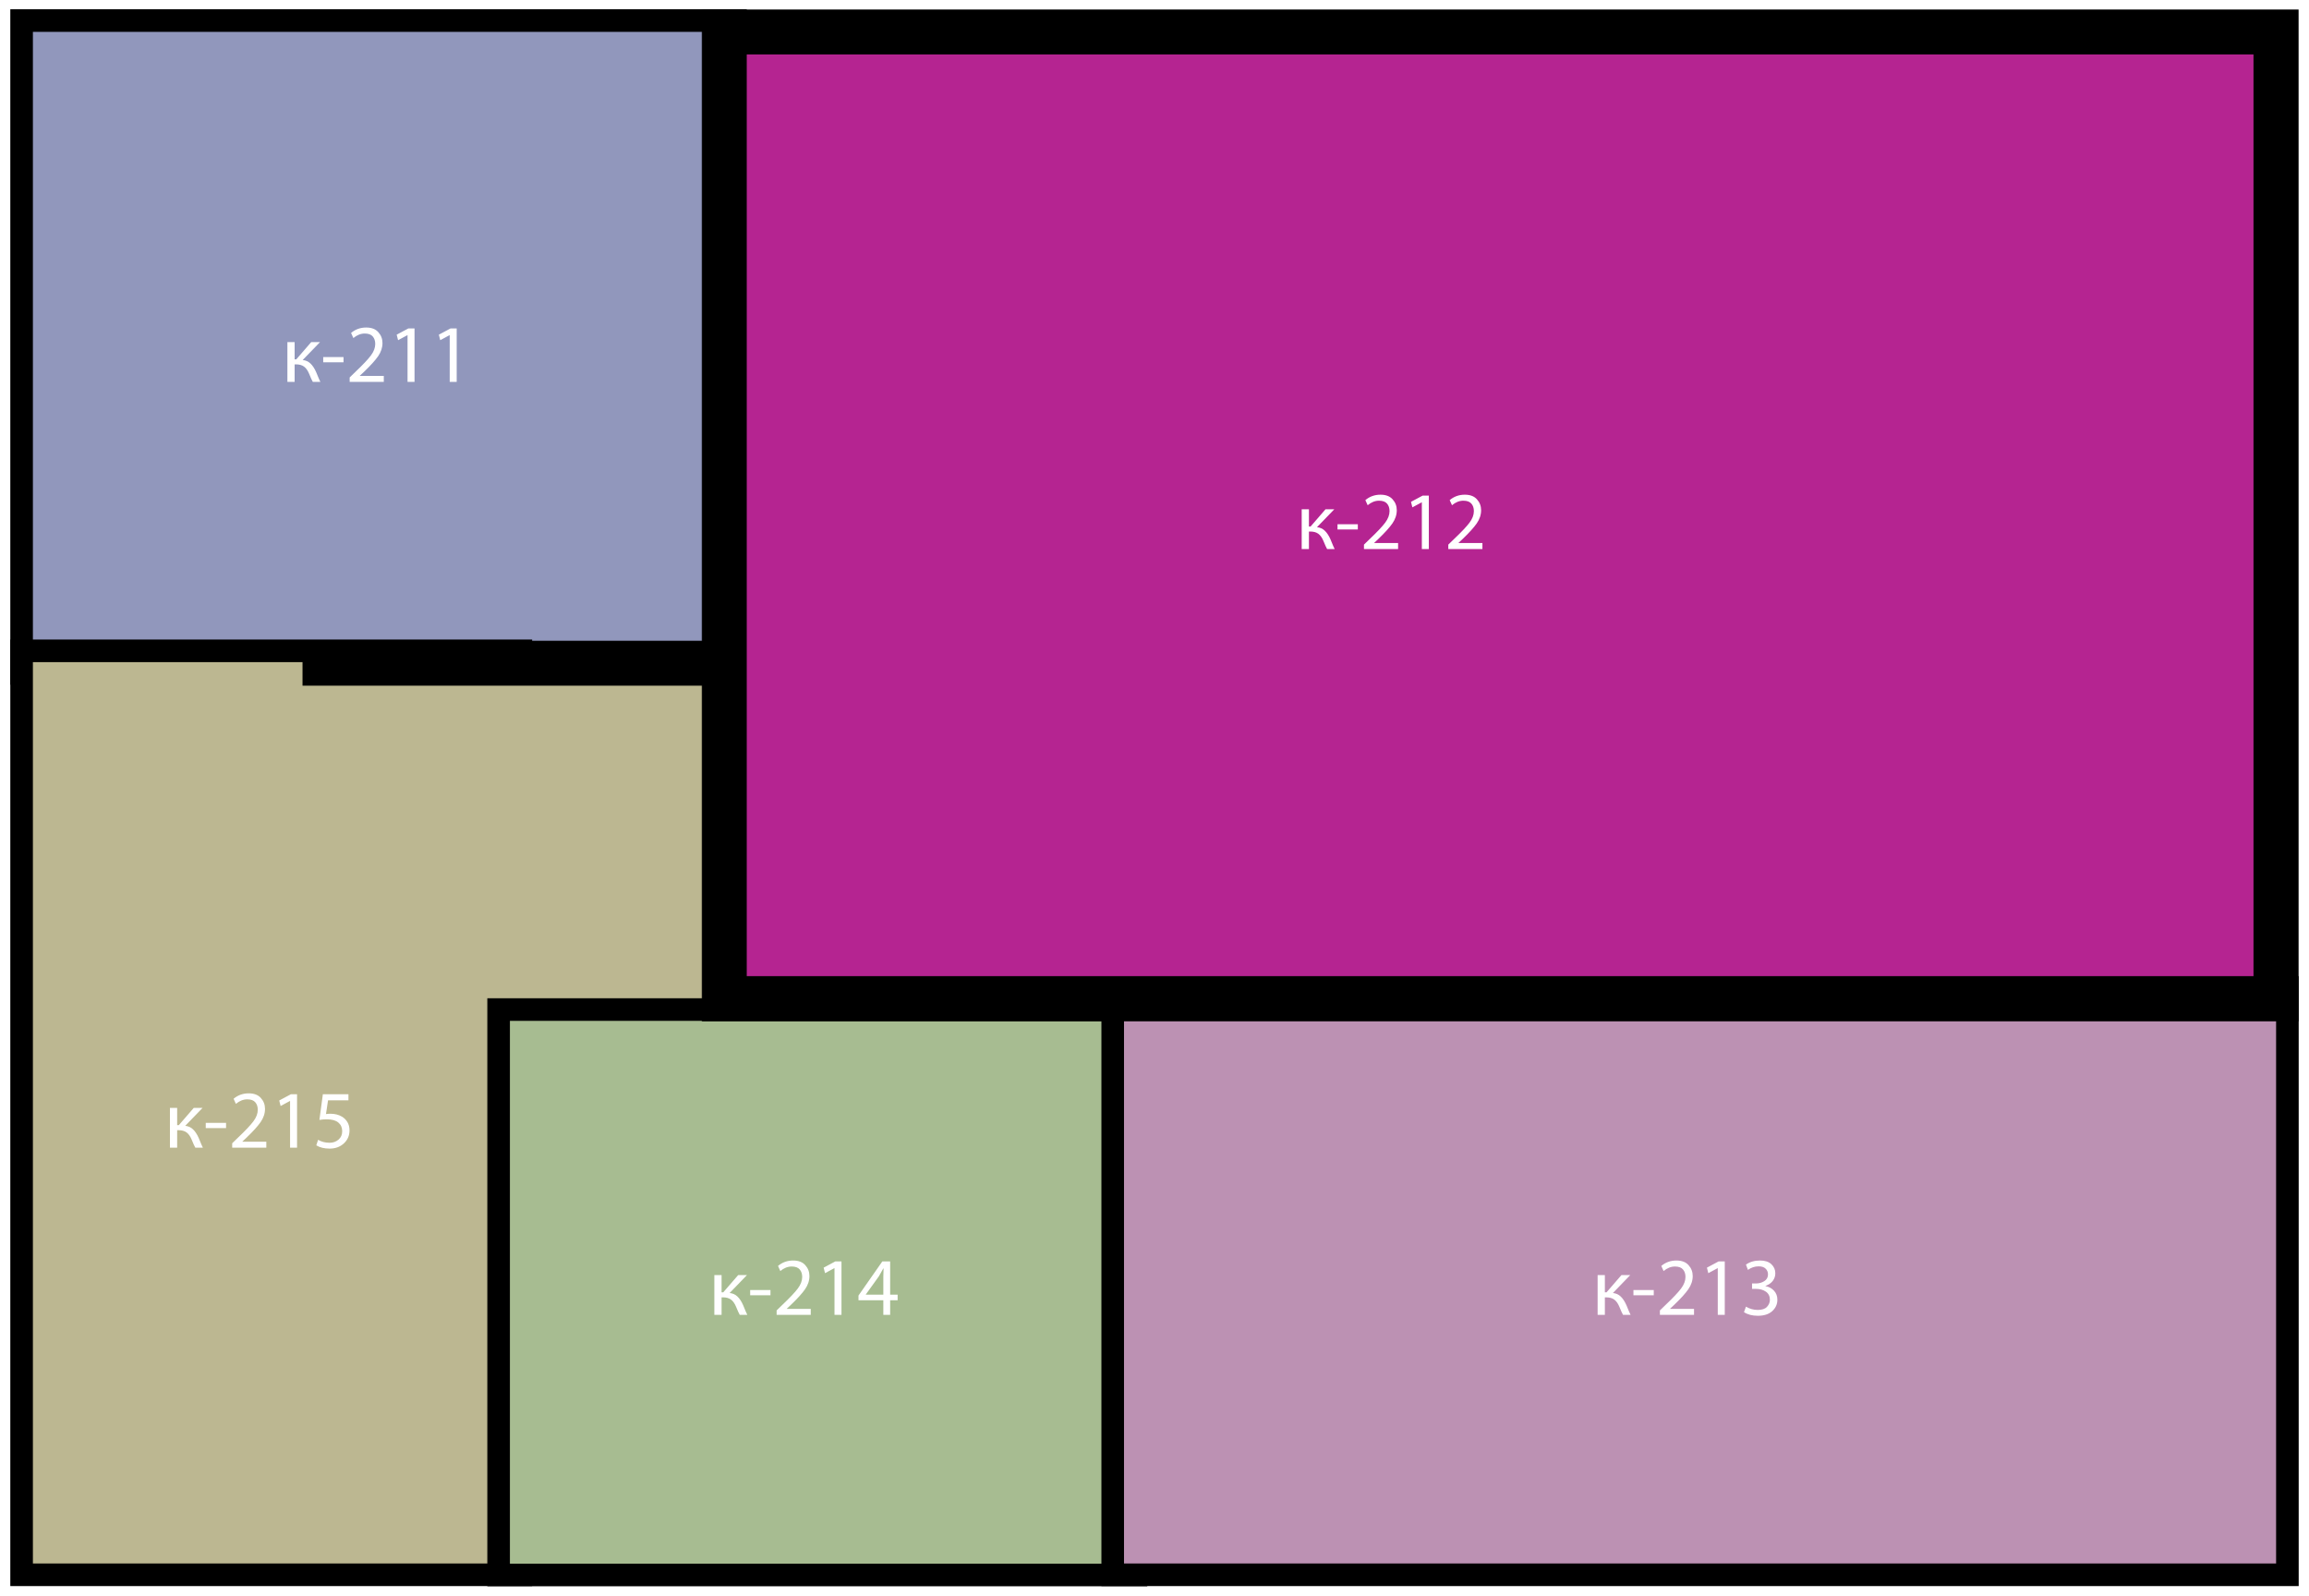 <svg width="1123" height="776" viewBox="0 0 1123 776" fill="none" xmlns="http://www.w3.org/2000/svg">
<g filter="url(#filter0_d_690_1935)">
<rect x="10.507" y="5.507" width="347.186" height="317.522" fill="#9197BC" stroke="black" stroke-width="10.987"/>
<rect x="10.507" y="312.041" width="242.811" height="449.365" fill="#BCB791" stroke="black" stroke-width="10.987"/>
<path d="M82.644 534.334H86.164V542.734H86.964L94.244 534.334H98.524L90.084 543.054C91.604 543.214 92.871 543.787 93.884 544.774C94.924 545.76 95.844 547.16 96.644 548.974C97.71 551.614 98.391 553.187 98.684 553.694H95.004C94.604 553.027 94.004 551.707 93.204 549.734C92.537 548.134 91.71 546.974 90.724 546.254C89.737 545.534 88.444 545.174 86.844 545.174H86.164V553.694H82.644V534.334ZM100.065 541.614H109.945V544.174H100.065V541.614ZM129.53 553.694H112.93V551.534L115.69 548.854C119.317 545.414 121.837 542.747 123.25 540.854C124.663 538.96 125.37 537.094 125.37 535.254C125.37 533.76 124.97 532.547 124.17 531.614C123.37 530.654 122.063 530.174 120.25 530.174C118.33 530.174 116.49 530.907 114.73 532.374L113.61 529.894C115.69 528.134 118.143 527.254 120.97 527.254C123.557 527.254 125.517 528 126.85 529.494C128.21 530.987 128.89 532.76 128.89 534.814C128.89 537.027 128.183 539.16 126.77 541.214C125.357 543.24 123.077 545.76 119.93 548.774L117.89 550.694V550.774H129.53V553.694ZM141.078 553.694V530.974H140.998L136.478 533.414L135.798 530.734L141.478 527.694H144.478V553.694H141.078ZM169.466 527.694V530.654H159.546L158.546 537.334C159.346 537.227 160.052 537.174 160.666 537.174C162.852 537.174 164.719 537.64 166.266 538.574C167.359 539.187 168.252 540.067 168.946 541.214C169.639 542.36 169.986 543.707 169.986 545.254C169.986 547.814 169.066 549.934 167.226 551.614C165.412 553.294 163.106 554.134 160.306 554.134C157.692 554.134 155.532 553.6 153.826 552.534L154.706 549.854C156.332 550.814 158.199 551.294 160.306 551.294C162.012 551.294 163.466 550.774 164.666 549.734C165.866 548.694 166.452 547.32 166.426 545.614C166.426 543.88 165.799 542.494 164.546 541.454C163.319 540.414 161.466 539.894 158.986 539.894C157.679 539.894 156.466 539.987 155.346 540.174L157.026 527.694H169.466Z" fill="white"/>
<mask id="path-4-outside-1_690_1935" maskUnits="userSpaceOnUse" x="147" y="307" width="232" height="180" fill="black">
<rect fill="white" x="147" y="307" width="232" height="180"/>
<path d="M147 318H379V487H147V318Z"/>
</mask>
<path d="M147 318H379V487H147V318Z" fill="#BCB791"/>
<path d="M147 328.987H379V307.013H147V328.987Z" fill="black" mask="url(#path-4-outside-1_690_1935)"/>
<path d="M139.776 161.878H143.296V170.278H144.096L151.376 161.878H155.656L147.216 170.598C148.736 170.758 150.003 171.331 151.016 172.318C152.056 173.304 152.976 174.704 153.776 176.518C154.843 179.158 155.523 180.731 155.816 181.238H152.136C151.736 180.571 151.136 179.251 150.336 177.278C149.669 175.678 148.843 174.518 147.856 173.798C146.869 173.078 145.576 172.718 143.976 172.718H143.296V181.238H139.776V161.878ZM157.197 169.158H167.077V171.718H157.197V169.158ZM186.662 181.238H170.062V179.078L172.822 176.398C176.449 172.958 178.969 170.291 180.382 168.398C181.796 166.504 182.502 164.638 182.502 162.798C182.502 161.304 182.102 160.091 181.302 159.158C180.502 158.198 179.196 157.718 177.382 157.718C175.462 157.718 173.622 158.451 171.862 159.918L170.742 157.438C172.822 155.678 175.276 154.798 178.102 154.798C180.689 154.798 182.649 155.544 183.982 157.038C185.342 158.531 186.022 160.304 186.022 162.358C186.022 164.571 185.316 166.704 183.902 168.758C182.489 170.784 180.209 173.304 177.062 176.318L175.022 178.238V178.318H186.662V181.238ZM198.21 181.238V158.518H198.13L193.61 160.958L192.93 158.278L198.61 155.238H201.61V181.238H198.21ZM218.718 181.238V158.518H218.638L214.118 160.958L213.438 158.278L219.118 155.238H222.118V181.238H218.718Z" fill="white"/>
<rect x="242.507" y="486.507" width="309.987" height="274.987" fill="#A7BC91" stroke="black" stroke-width="10.987"/>
<path d="M347.428 615.637H350.948V624.037H351.748L359.028 615.637H363.308L354.868 624.357C356.388 624.517 357.655 625.09 358.668 626.077C359.708 627.063 360.628 628.463 361.428 630.277C362.495 632.917 363.175 634.49 363.468 634.997H359.788C359.388 634.33 358.788 633.01 357.988 631.037C357.322 629.437 356.495 628.277 355.508 627.557C354.522 626.837 353.228 626.477 351.628 626.477H350.948V634.997H347.428V615.637ZM364.849 622.917H374.729V625.477H364.849V622.917ZM394.315 634.997H377.715V632.837L380.475 630.157C384.101 626.717 386.621 624.05 388.035 622.157C389.448 620.263 390.155 618.397 390.155 616.557C390.155 615.063 389.755 613.85 388.955 612.917C388.155 611.957 386.848 611.477 385.035 611.477C383.115 611.477 381.275 612.21 379.515 613.677L378.395 611.197C380.475 609.437 382.928 608.557 385.755 608.557C388.341 608.557 390.301 609.303 391.635 610.797C392.995 612.29 393.675 614.063 393.675 616.117C393.675 618.33 392.968 620.463 391.555 622.517C390.141 624.543 387.861 627.063 384.715 630.077L382.675 631.997V632.077H394.315V634.997ZM405.862 634.997V612.277H405.782L401.262 614.717L400.582 612.037L406.262 608.997H409.262V634.997H405.862ZM432.93 634.997H429.61V627.877H417.53V625.597L429.13 608.997H432.93V625.157H436.57V627.877H432.93V634.997ZM421.09 625.157H429.61V616.477C429.61 615.117 429.65 613.757 429.73 612.397H429.61C428.917 613.703 428.197 614.983 427.45 616.237L421.09 625.077V625.157Z" fill="white"/>
<rect x="541.174" y="475.746" width="571.319" height="285.66" fill="#BC91B3" stroke="black" stroke-width="10.987"/>
<path d="M777.017 615.637H780.537V624.037H781.337L788.617 615.637H792.897L784.457 624.357C785.977 624.517 787.243 625.09 788.257 626.077C789.297 627.063 790.217 628.463 791.017 630.277C792.083 632.917 792.763 634.49 793.057 634.997H789.377C788.977 634.33 788.377 633.01 787.577 631.037C786.91 629.437 786.083 628.277 785.097 627.557C784.11 626.837 782.817 626.477 781.217 626.477H780.537V634.997H777.017V615.637ZM794.437 622.917H804.317V625.477H794.437V622.917ZM823.903 634.997H807.303V632.837L810.063 630.157C813.69 626.717 816.21 624.05 817.623 622.157C819.036 620.263 819.743 618.397 819.743 616.557C819.743 615.063 819.343 613.85 818.543 612.917C817.743 611.957 816.436 611.477 814.623 611.477C812.703 611.477 810.863 612.21 809.103 613.677L807.983 611.197C810.063 609.437 812.516 608.557 815.343 608.557C817.93 608.557 819.89 609.303 821.223 610.797C822.583 612.29 823.263 614.063 823.263 616.117C823.263 618.33 822.556 620.463 821.143 622.517C819.73 624.543 817.45 627.063 814.303 630.077L812.263 631.997V632.077H823.903V634.997ZM835.451 634.997V612.277H835.371L830.851 614.717L830.171 612.037L835.851 608.997H838.851V634.997H835.451ZM848.199 633.677L849.159 630.997C850.945 632.063 852.865 632.597 854.919 632.597C856.972 632.597 858.465 632.09 859.399 631.077C860.359 630.037 860.825 628.863 860.799 627.557C860.772 625.85 860.105 624.557 858.799 623.677C857.519 622.797 855.945 622.357 854.079 622.357H852.119V619.717H854.079C855.545 619.717 856.879 619.343 858.079 618.597C859.279 617.823 859.879 616.73 859.879 615.317C859.879 614.197 859.492 613.263 858.719 612.517C857.972 611.77 856.839 611.397 855.319 611.397C853.452 611.397 851.719 611.97 850.119 613.117L849.159 610.557C851.025 609.223 853.305 608.557 855.999 608.557C858.399 608.557 860.239 609.157 861.519 610.357C862.799 611.557 863.439 613.023 863.439 614.757C863.439 616.143 863.025 617.383 862.199 618.477C861.372 619.543 860.185 620.357 858.639 620.917V620.997C860.319 621.317 861.705 622.063 862.799 623.237C863.892 624.41 864.439 625.877 864.439 627.637C864.439 629.823 863.599 631.677 861.919 633.197C860.239 634.69 857.919 635.437 854.959 635.437C852.239 635.437 849.985 634.85 848.199 633.677Z" fill="white"/>
<mask id="path-11-outside-2_690_1935" maskUnits="userSpaceOnUse" x="341.199" y="0" width="777" height="493" fill="black">
<rect fill="white" x="341.199" width="777" height="493"/>
<path d="M352.199 11H1107V481.24H352.199V11Z"/>
</mask>
<path d="M352.199 11H1107V481.24H352.199V11Z" fill="#B52491"/>
<path d="M352.199 11V0.013H341.212V11H352.199ZM1107 11H1117.99V0.013H1107V11ZM1107 481.24V492.227H1117.99V481.24H1107ZM352.199 481.24H341.212V492.227H352.199V481.24ZM352.199 21.987H1107V0.013H352.199V21.987ZM1096.01 11V481.24H1117.99V11H1096.01ZM1107 470.253H352.199V492.227H1107V470.253ZM363.186 481.24V11H341.212V481.24H363.186Z" fill="black" mask="url(#path-11-outside-2_690_1935)"/>
<path d="M633.088 243.181H636.608V251.581H637.408L644.688 243.181H648.968L640.528 251.901C642.048 252.061 643.315 252.634 644.328 253.621C645.368 254.607 646.288 256.007 647.088 257.821C648.155 260.461 648.835 262.034 649.128 262.541H645.448C645.048 261.874 644.448 260.554 643.648 258.581C642.981 256.981 642.155 255.821 641.168 255.101C640.181 254.381 638.888 254.021 637.288 254.021H636.608V262.541H633.088V243.181ZM650.509 250.461H660.389V253.021H650.509V250.461ZM679.974 262.541H663.374V260.381L666.134 257.701C669.761 254.261 672.281 251.594 673.694 249.701C675.108 247.807 675.814 245.941 675.814 244.101C675.814 242.607 675.414 241.394 674.614 240.461C673.814 239.501 672.508 239.021 670.694 239.021C668.774 239.021 666.934 239.754 665.174 241.221L664.054 238.741C666.134 236.981 668.588 236.101 671.414 236.101C674.001 236.101 675.961 236.847 677.294 238.341C678.654 239.834 679.334 241.607 679.334 243.661C679.334 245.874 678.628 248.007 677.214 250.061C675.801 252.087 673.521 254.607 670.374 257.621L668.334 259.541V259.621H679.974V262.541ZM691.522 262.541V239.821H691.442L686.922 242.261L686.242 239.581L691.922 236.541H694.922V262.541H691.522ZM720.99 262.541H704.39V260.381L707.15 257.701C710.777 254.261 713.297 251.594 714.71 249.701C716.123 247.807 716.83 245.941 716.83 244.101C716.83 242.607 716.43 241.394 715.63 240.461C714.83 239.501 713.523 239.021 711.71 239.021C709.79 239.021 707.95 239.754 706.19 241.221L705.07 238.741C707.15 236.981 709.603 236.101 712.43 236.101C715.017 236.101 716.977 236.847 718.31 238.341C719.67 239.834 720.35 241.607 720.35 243.661C720.35 245.874 719.643 248.007 718.23 250.061C716.817 252.087 714.537 254.607 711.39 257.621L709.35 259.541V259.621H720.99V262.541Z" fill="white"/>
</g>
<defs>
<filter id="filter0_d_690_1935" x="0.52" y="0.013" width="1121.96" height="775.96" filterUnits="userSpaceOnUse" color-interpolation-filters="sRGB">
<feFlood flood-opacity="0" result="BackgroundImageFix"/>
<feColorMatrix in="SourceAlpha" type="matrix" values="0 0 0 0 0 0 0 0 0 0 0 0 0 0 0 0 0 0 127 0" result="hardAlpha"/>
<feOffset dy="4.493"/>
<feGaussianBlur stdDeviation="2.246"/>
<feComposite in2="hardAlpha" operator="out"/>
<feColorMatrix type="matrix" values="0 0 0 0 0 0 0 0 0 0 0 0 0 0 0 0 0 0 0.25 0"/>
<feBlend mode="normal" in2="BackgroundImageFix" result="effect1_dropShadow_690_1935"/>
<feBlend mode="normal" in="SourceGraphic" in2="effect1_dropShadow_690_1935" result="shape"/>
</filter>
</defs>
</svg>
